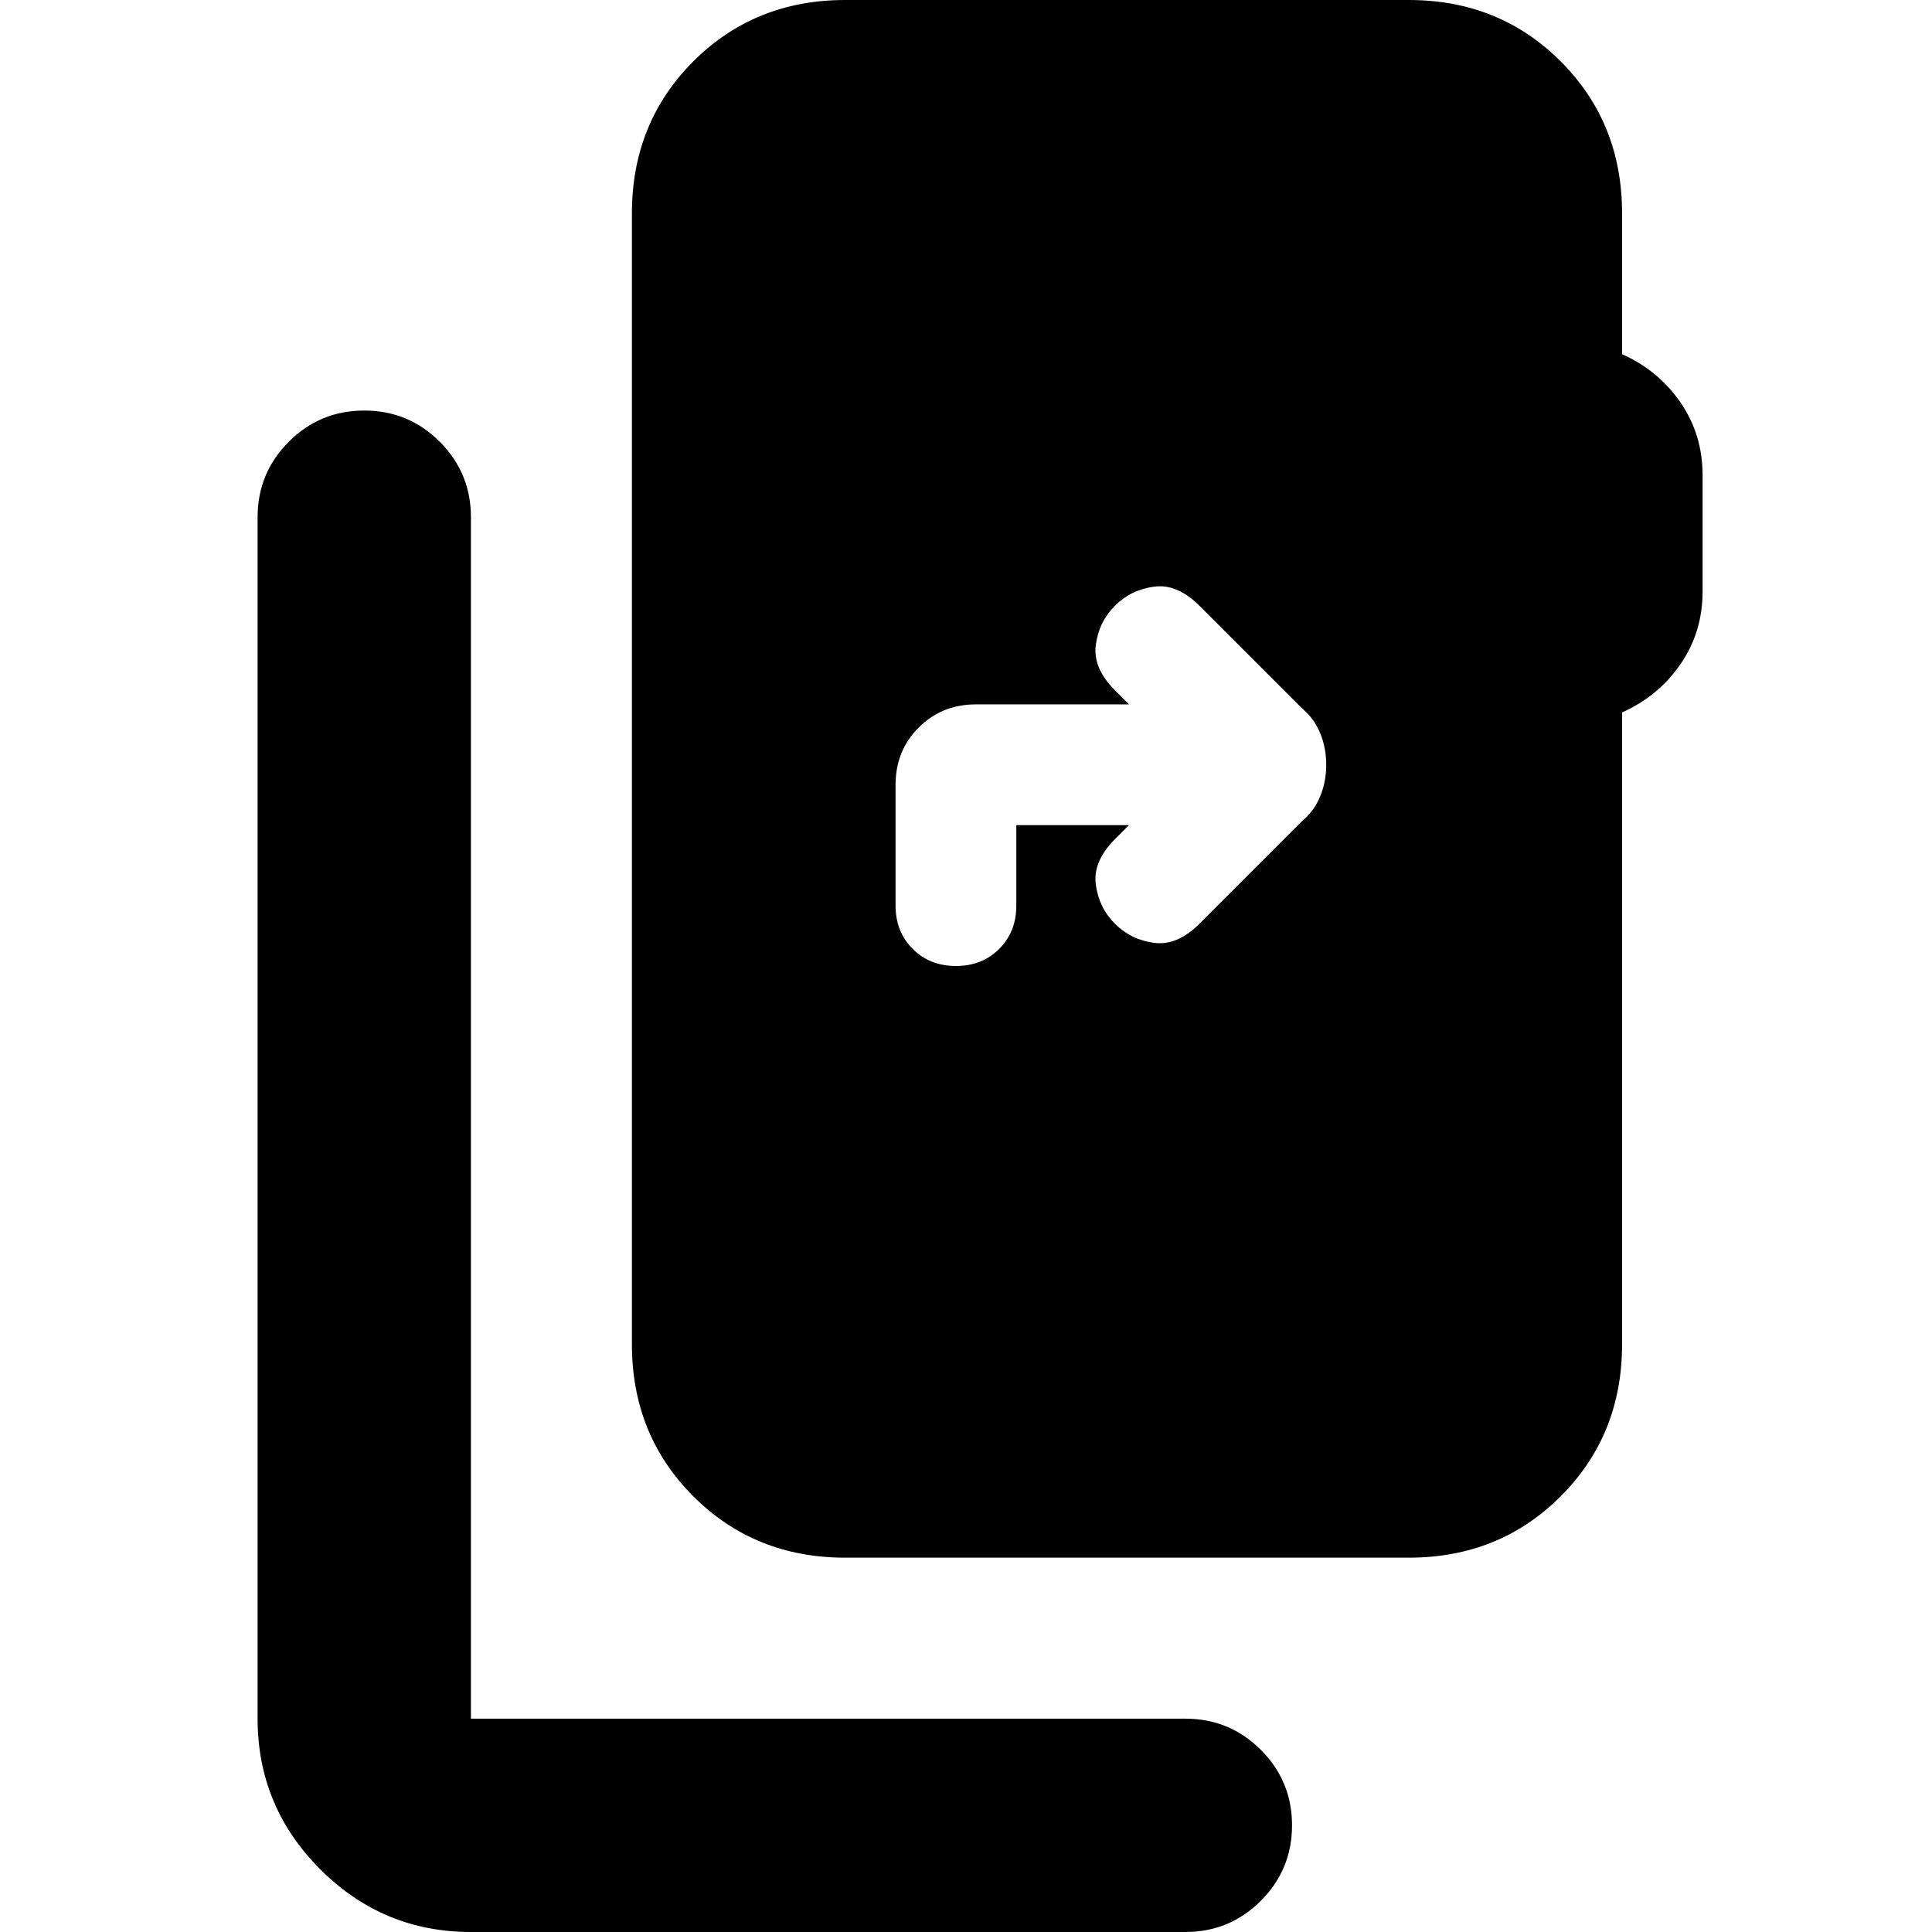 <svg xmlns="http://www.w3.org/2000/svg" height="24" viewBox="0 -960 960 960" width="24"><path d="M234 0q-43.73 0-74.86-31.14Q128-62.28 128-106v-597q0-22 15.5-37.5T181-756q22 0 37.5 15.5T234-703v597h355q22 0 37.5 15.5T642-53q0 22-15.5 37.5T589 0H234Zm186-186q-45 0-75.5-30.5T314-292v-562q0-45 30.5-75.5T420-960h280q45 0 75.5 30.5T806-854v70q18 8 29 23.95 11 15.96 11 36.05v58q0 20.09-11 36.05Q824-614 806-606v314q0 45-30.5 75.5T700-186H420Zm141-364-7 7q-11 11-9.5 22.5T554-501q8 8 19.5 9.5T596-501l51-51q6-5 9-12.32t3-15.68q0-8.36-3-15.68T647-608l-51-51q-11-11-22.5-9.5T554-659q-8 8-9.5 19.5T554-617l7 7h-76q-17 0-28.5 11.5T445-570v60q0 13 8.5 21.5T475-480q13 0 21.5-8.5T505-510v-40h56Z"/></svg>